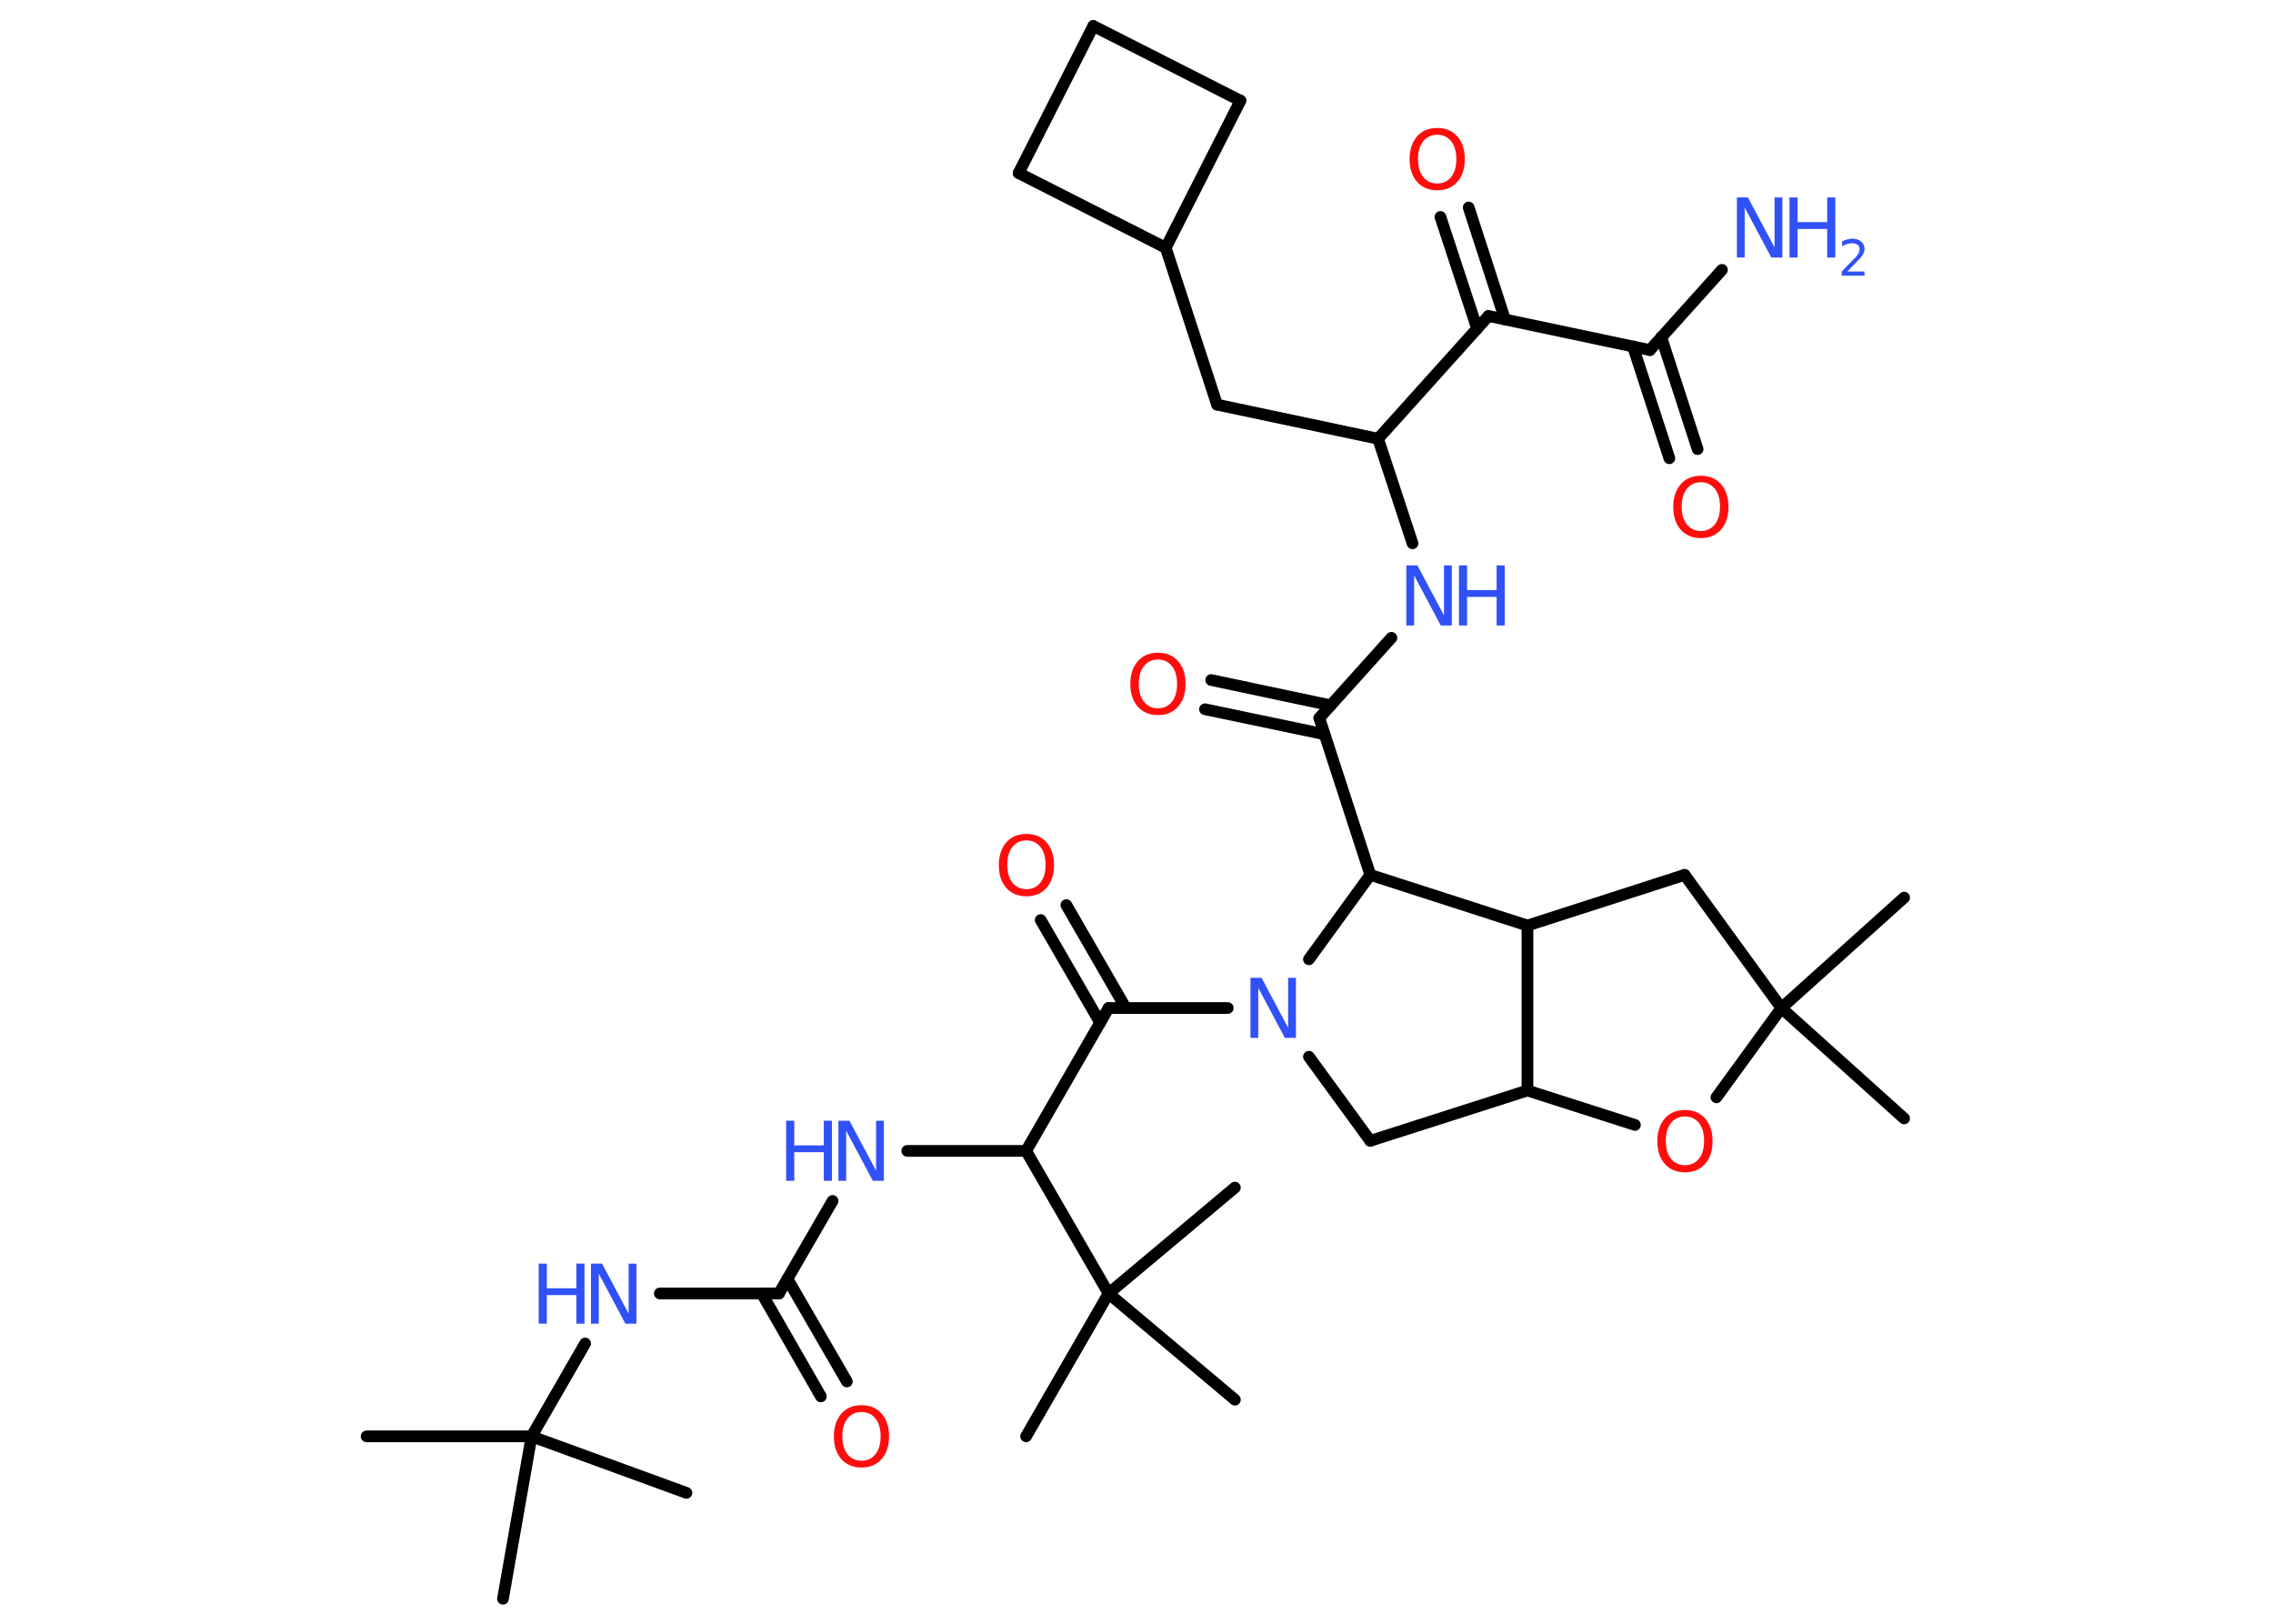 <?xml version='1.0' encoding='UTF-8'?>
<!DOCTYPE svg PUBLIC "-//W3C//DTD SVG 1.1//EN" "http://www.w3.org/Graphics/SVG/1.1/DTD/svg11.dtd">
<svg version='1.2' xmlns='http://www.w3.org/2000/svg' xmlns:xlink='http://www.w3.org/1999/xlink' width='70.0mm' height='50.0mm' viewBox='0 0 70.0 50.0'>
  <desc>Generated by the Chemistry Development Kit (http://github.com/cdk)</desc>
  <g stroke-linecap='round' stroke-linejoin='round' stroke='#000000' stroke-width='.36' fill='#3050F8'>
    <rect x='.0' y='.0' width='70.0' height='50.0' fill='#FFFFFF' stroke='none'/>
    <g id='mol1' class='mol'>
      <line id='mol1bnd1' class='bond' x1='11.29' y1='44.23' x2='16.37' y2='44.23'/>
      <line id='mol1bnd2' class='bond' x1='16.37' y1='44.23' x2='15.49' y2='49.23'/>
      <line id='mol1bnd3' class='bond' x1='16.37' y1='44.23' x2='21.14' y2='45.97'/>
      <line id='mol1bnd4' class='bond' x1='16.37' y1='44.23' x2='18.02' y2='41.37'/>
      <line id='mol1bnd5' class='bond' x1='20.32' y1='39.83' x2='23.99' y2='39.83'/>
      <g id='mol1bnd6' class='bond'>
        <line x1='24.25' y1='39.38' x2='26.08' y2='42.54'/>
        <line x1='23.46' y1='39.83' x2='25.28' y2='43.0'/>
      </g>
      <line id='mol1bnd7' class='bond' x1='23.99' y1='39.83' x2='25.64' y2='36.98'/>
      <line id='mol1bnd8' class='bond' x1='27.94' y1='35.44' x2='31.6' y2='35.44'/>
      <line id='mol1bnd9' class='bond' x1='31.6' y1='35.44' x2='34.14' y2='31.04'/>
      <g id='mol1bnd10' class='bond'>
        <line x1='33.88' y1='31.49' x2='32.05' y2='28.33'/>
        <line x1='34.67' y1='31.04' x2='32.84' y2='27.87'/>
      </g>
      <line id='mol1bnd11' class='bond' x1='34.14' y1='31.04' x2='37.81' y2='31.04'/>
      <line id='mol1bnd12' class='bond' x1='40.31' y1='32.54' x2='42.2' y2='35.13'/>
      <line id='mol1bnd13' class='bond' x1='42.2' y1='35.13' x2='47.04' y2='33.58'/>
      <line id='mol1bnd14' class='bond' x1='47.04' y1='33.58' x2='50.35' y2='34.64'/>
      <line id='mol1bnd15' class='bond' x1='52.86' y1='33.79' x2='54.86' y2='31.04'/>
      <line id='mol1bnd16' class='bond' x1='54.86' y1='31.04' x2='58.64' y2='34.44'/>
      <line id='mol1bnd17' class='bond' x1='54.86' y1='31.04' x2='58.64' y2='27.64'/>
      <line id='mol1bnd18' class='bond' x1='54.86' y1='31.04' x2='51.88' y2='26.94'/>
      <line id='mol1bnd19' class='bond' x1='51.88' y1='26.94' x2='47.04' y2='28.5'/>
      <line id='mol1bnd20' class='bond' x1='47.04' y1='33.58' x2='47.04' y2='28.5'/>
      <line id='mol1bnd21' class='bond' x1='47.04' y1='28.5' x2='42.2' y2='26.94'/>
      <line id='mol1bnd22' class='bond' x1='40.31' y1='29.54' x2='42.2' y2='26.94'/>
      <line id='mol1bnd23' class='bond' x1='42.2' y1='26.94' x2='40.63' y2='22.11'/>
      <g id='mol1bnd24' class='bond'>
        <line x1='40.79' y1='22.61' x2='37.11' y2='21.84'/>
        <line x1='40.98' y1='21.72' x2='37.3' y2='20.94'/>
      </g>
      <line id='mol1bnd25' class='bond' x1='40.63' y1='22.11' x2='42.85' y2='19.64'/>
      <line id='mol1bnd26' class='bond' x1='43.5' y1='16.73' x2='42.44' y2='13.51'/>
      <line id='mol1bnd27' class='bond' x1='42.44' y1='13.51' x2='37.48' y2='12.46'/>
      <line id='mol1bnd28' class='bond' x1='37.48' y1='12.46' x2='35.9' y2='7.63'/>
      <line id='mol1bnd29' class='bond' x1='35.9' y1='7.63' x2='31.37' y2='5.33'/>
      <line id='mol1bnd30' class='bond' x1='31.37' y1='5.33' x2='33.67' y2='.8'/>
      <line id='mol1bnd31' class='bond' x1='33.67' y1='.8' x2='38.2' y2='3.1'/>
      <line id='mol1bnd32' class='bond' x1='35.9' y1='7.63' x2='38.2' y2='3.1'/>
      <line id='mol1bnd33' class='bond' x1='42.44' y1='13.51' x2='45.84' y2='9.73'/>
      <g id='mol1bnd34' class='bond'>
        <line x1='45.49' y1='10.12' x2='44.36' y2='6.68'/>
        <line x1='46.35' y1='9.84' x2='45.23' y2='6.39'/>
      </g>
      <line id='mol1bnd35' class='bond' x1='45.84' y1='9.73' x2='50.81' y2='10.78'/>
      <line id='mol1bnd36' class='bond' x1='50.81' y1='10.78' x2='53.03' y2='8.31'/>
      <g id='mol1bnd37' class='bond'>
        <line x1='51.16' y1='10.38' x2='52.28' y2='13.83'/>
        <line x1='50.29' y1='10.67' x2='51.41' y2='14.11'/>
      </g>
      <line id='mol1bnd38' class='bond' x1='31.6' y1='35.44' x2='34.14' y2='39.83'/>
      <line id='mol1bnd39' class='bond' x1='34.14' y1='39.83' x2='31.6' y2='44.23'/>
      <line id='mol1bnd40' class='bond' x1='34.14' y1='39.83' x2='38.03' y2='43.1'/>
      <line id='mol1bnd41' class='bond' x1='34.14' y1='39.83' x2='38.03' y2='36.57'/>
      <g id='mol1atm5' class='atom'>
        <path d='M18.21 38.91h.33l.82 1.54v-1.54h.24v1.85h-.34l-.82 -1.54v1.54h-.24v-1.85z' stroke='none'/>
        <path d='M16.59 38.91h.25v.76h.91v-.76h.25v1.85h-.25v-.88h-.91v.88h-.25v-1.85z' stroke='none'/>
      </g>
      <path id='mol1atm7' class='atom' d='M26.53 43.48q-.27 .0 -.43 .2q-.16 .2 -.16 .55q.0 .35 .16 .55q.16 .2 .43 .2q.27 .0 .43 -.2q.16 -.2 .16 -.55q.0 -.35 -.16 -.55q-.16 -.2 -.43 -.2zM26.53 43.27q.39 .0 .62 .26q.23 .26 .23 .7q.0 .44 -.23 .7q-.23 .26 -.62 .26q-.39 .0 -.62 -.26q-.23 -.26 -.23 -.7q.0 -.43 .23 -.7q.23 -.26 .62 -.26z' stroke='none' fill='#FF0D0D'/>
      <g id='mol1atm8' class='atom'>
        <path d='M25.83 34.51h.33l.82 1.54v-1.54h.24v1.85h-.34l-.82 -1.54v1.54h-.24v-1.85z' stroke='none'/>
        <path d='M24.21 34.51h.25v.76h.91v-.76h.25v1.85h-.25v-.88h-.91v.88h-.25v-1.85z' stroke='none'/>
      </g>
      <path id='mol1atm11' class='atom' d='M31.61 25.88q-.27 .0 -.43 .2q-.16 .2 -.16 .55q.0 .35 .16 .55q.16 .2 .43 .2q.27 .0 .43 -.2q.16 -.2 .16 -.55q.0 -.35 -.16 -.55q-.16 -.2 -.43 -.2zM31.61 25.68q.39 .0 .62 .26q.23 .26 .23 .7q.0 .44 -.23 .7q-.23 .26 -.62 .26q-.39 .0 -.62 -.26q-.23 -.26 -.23 -.7q.0 -.43 .23 -.7q.23 -.26 .62 -.26z' stroke='none' fill='#FF0D0D'/>
      <path id='mol1atm12' class='atom' d='M38.52 30.11h.33l.82 1.54v-1.54h.24v1.85h-.34l-.82 -1.54v1.54h-.24v-1.85z' stroke='none'/>
      <path id='mol1atm15' class='atom' d='M51.89 34.38q-.27 .0 -.43 .2q-.16 .2 -.16 .55q.0 .35 .16 .55q.16 .2 .43 .2q.27 .0 .43 -.2q.16 -.2 .16 -.55q.0 -.35 -.16 -.55q-.16 -.2 -.43 -.2zM51.89 34.18q.39 .0 .62 .26q.23 .26 .23 .7q.0 .44 -.23 .7q-.23 .26 -.62 .26q-.39 .0 -.62 -.26q-.23 -.26 -.23 -.7q.0 -.43 .23 -.7q.23 -.26 .62 -.26z' stroke='none' fill='#FF0D0D'/>
      <path id='mol1atm23' class='atom' d='M35.66 20.31q-.27 .0 -.43 .2q-.16 .2 -.16 .55q.0 .35 .16 .55q.16 .2 .43 .2q.27 .0 .43 -.2q.16 -.2 .16 -.55q.0 -.35 -.16 -.55q-.16 -.2 -.43 -.2zM35.66 20.1q.39 .0 .62 .26q.23 .26 .23 .7q.0 .44 -.23 .7q-.23 .26 -.62 .26q-.39 .0 -.62 -.26q-.23 -.26 -.23 -.7q.0 -.43 .23 -.7q.23 -.26 .62 -.26z' stroke='none' fill='#FF0D0D'/>
      <g id='mol1atm24' class='atom'>
        <path d='M43.32 17.41h.33l.82 1.54v-1.54h.24v1.85h-.34l-.82 -1.54v1.54h-.24v-1.85z' stroke='none'/>
        <path d='M44.93 17.41h.25v.76h.91v-.76h.25v1.85h-.25v-.88h-.91v.88h-.25v-1.85z' stroke='none'/>
      </g>
      <path id='mol1atm32' class='atom' d='M44.26 4.15q-.27 .0 -.43 .2q-.16 .2 -.16 .55q.0 .35 .16 .55q.16 .2 .43 .2q.27 .0 .43 -.2q.16 -.2 .16 -.55q.0 -.35 -.16 -.55q-.16 -.2 -.43 -.2zM44.26 3.94q.39 .0 .62 .26q.23 .26 .23 .7q.0 .44 -.23 .7q-.23 .26 -.62 .26q-.39 .0 -.62 -.26q-.23 -.26 -.23 -.7q.0 -.43 .23 -.7q.23 -.26 .62 -.26z' stroke='none' fill='#FF0D0D'/>
      <g id='mol1atm34' class='atom'>
        <path d='M53.5 6.08h.33l.82 1.54v-1.54h.24v1.85h-.34l-.82 -1.54v1.54h-.24v-1.85z' stroke='none'/>
        <path d='M55.11 6.08h.25v.76h.91v-.76h.25v1.85h-.25v-.88h-.91v.88h-.25v-1.85z' stroke='none'/>
        <path d='M56.9 8.36h.52v.13h-.7v-.13q.09 -.09 .23 -.24q.15 -.15 .19 -.19q.07 -.08 .1 -.14q.03 -.06 .03 -.11q.0 -.09 -.06 -.14q-.06 -.05 -.16 -.05q-.07 .0 -.15 .02q-.08 .02 -.17 .07v-.15q.09 -.04 .17 -.06q.08 -.02 .14 -.02q.17 .0 .28 .09q.1 .09 .1 .23q.0 .07 -.03 .13q-.03 .06 -.09 .14q-.02 .02 -.12 .12q-.1 .1 -.28 .29z' stroke='none'/>
      </g>
      <path id='mol1atm35' class='atom' d='M52.38 14.85q-.27 .0 -.43 .2q-.16 .2 -.16 .55q.0 .35 .16 .55q.16 .2 .43 .2q.27 .0 .43 -.2q.16 -.2 .16 -.55q.0 -.35 -.16 -.55q-.16 -.2 -.43 -.2zM52.38 14.65q.39 .0 .62 .26q.23 .26 .23 .7q.0 .44 -.23 .7q-.23 .26 -.62 .26q-.39 .0 -.62 -.26q-.23 -.26 -.23 -.7q.0 -.43 .23 -.7q.23 -.26 .62 -.26z' stroke='none' fill='#FF0D0D'/>
    </g>
  </g>
</svg>
